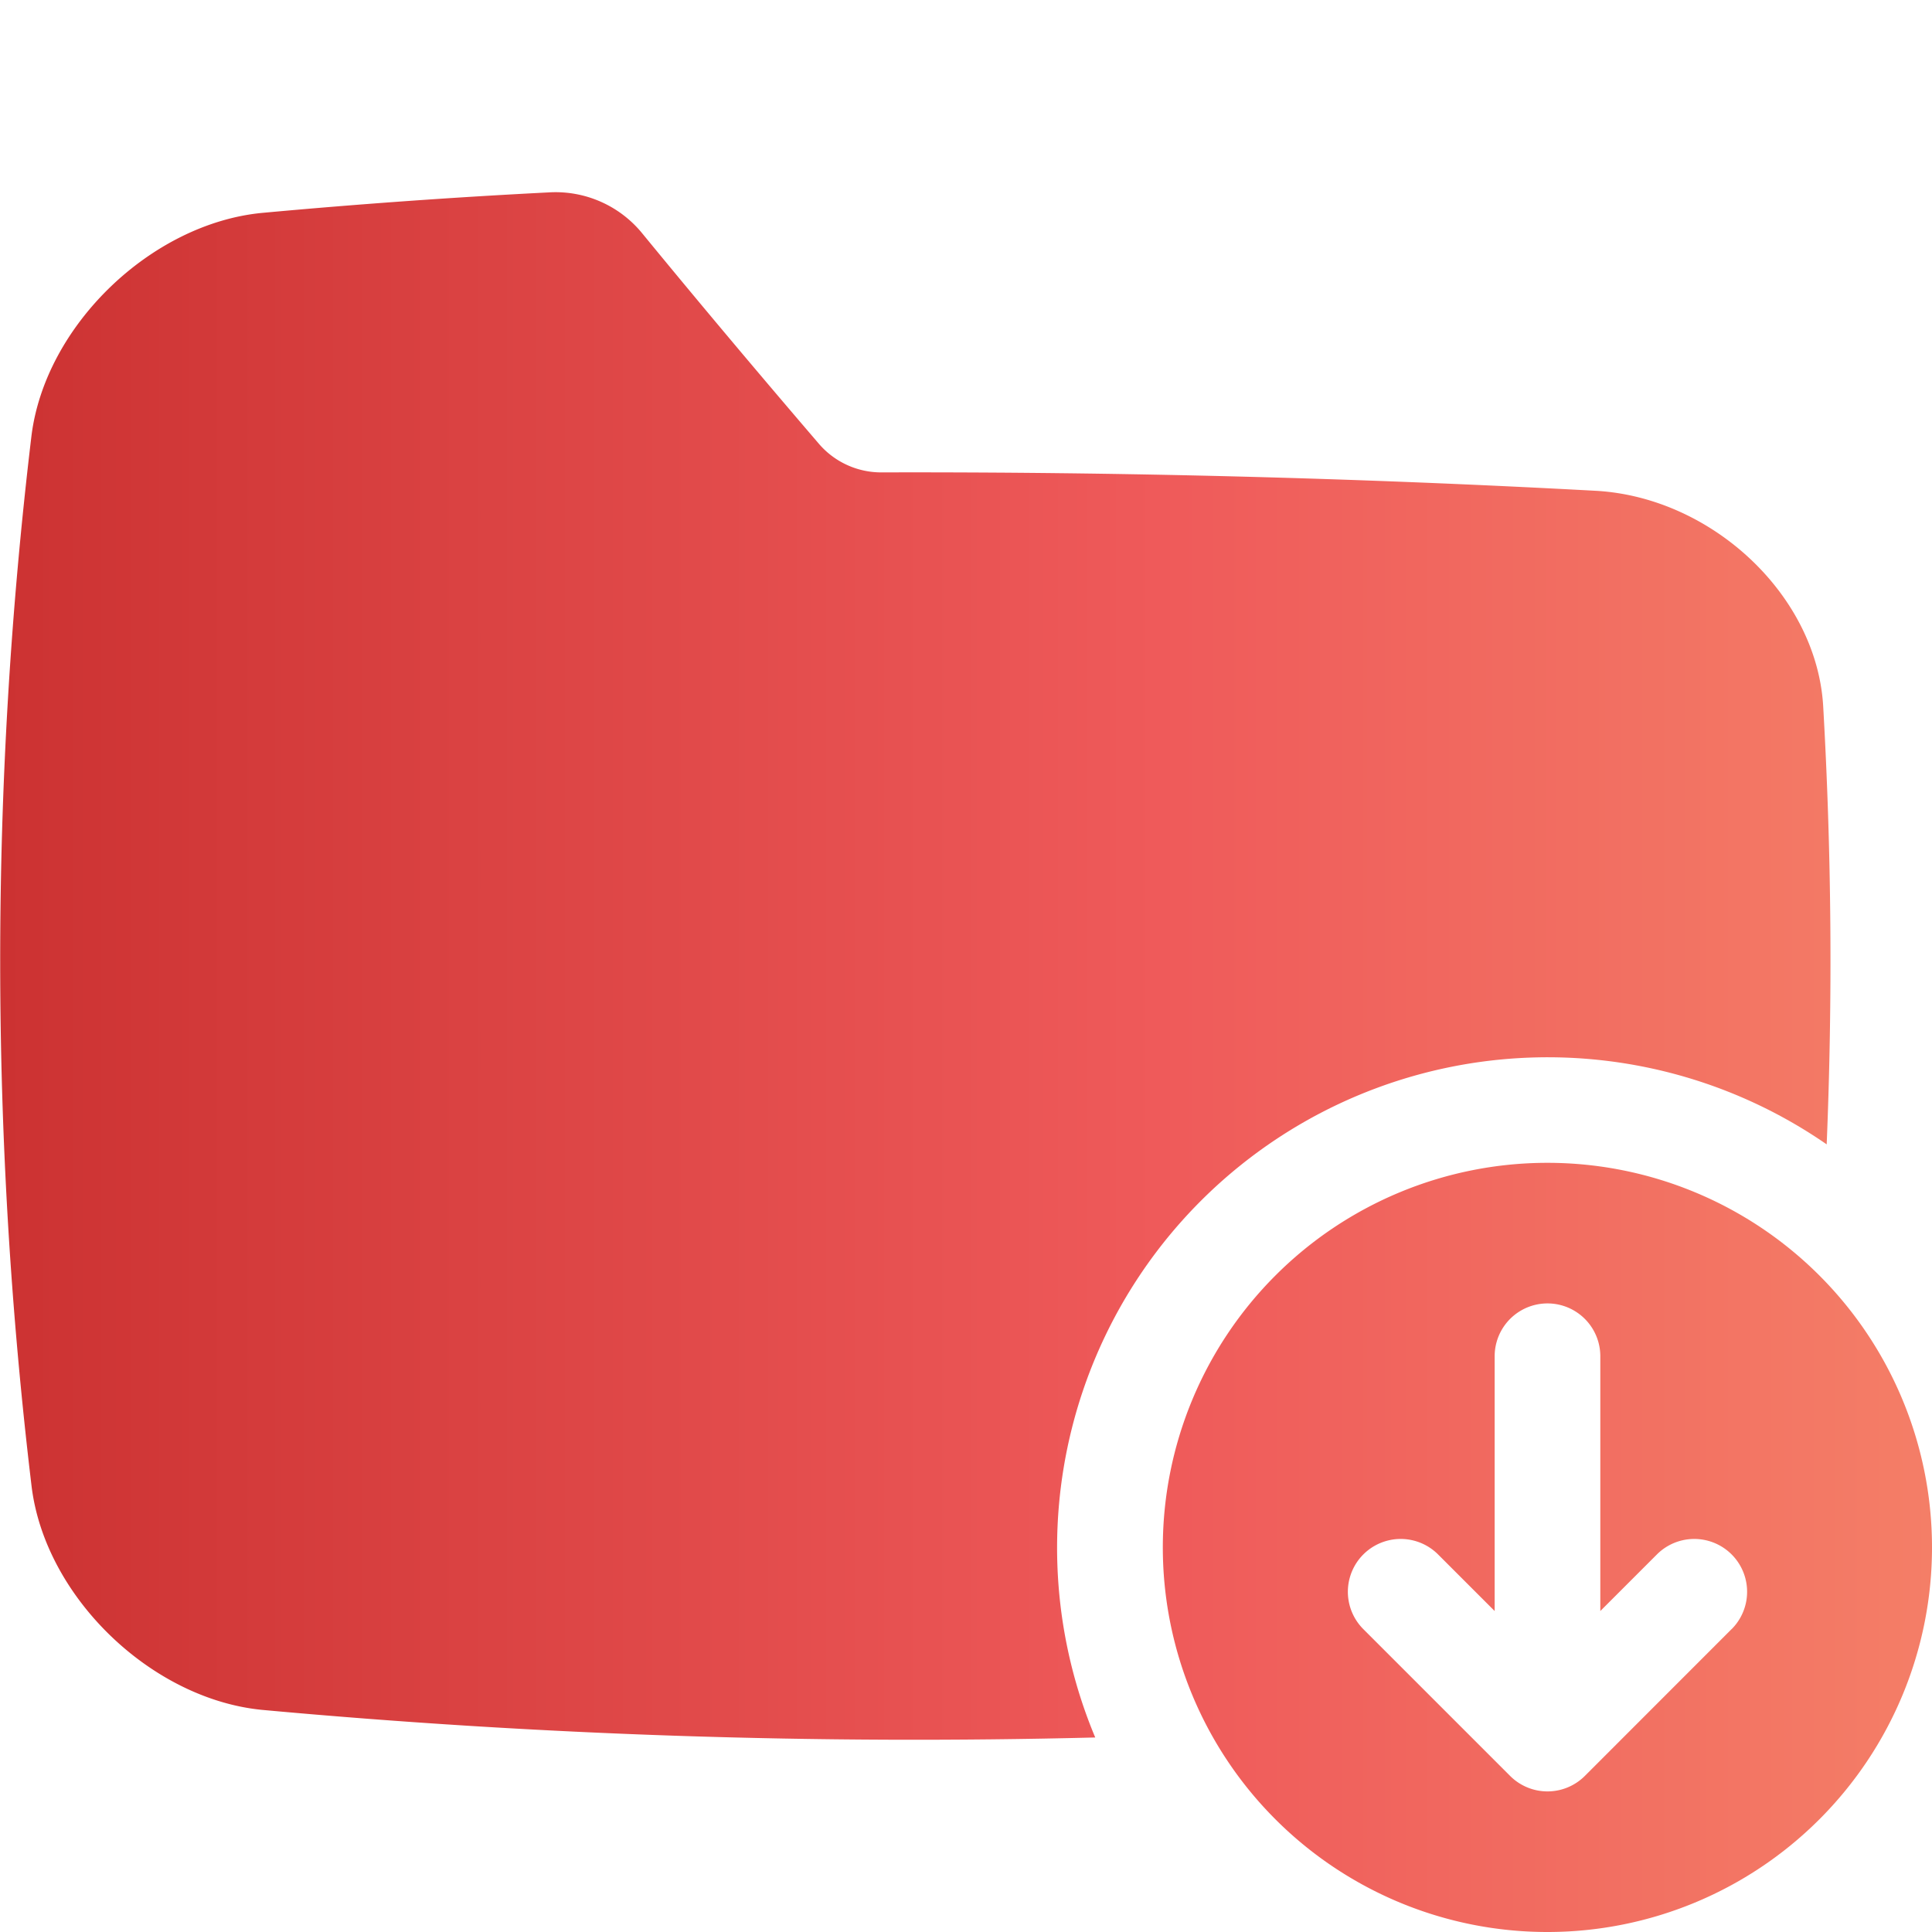 <svg viewBox="0 0 512 512" xmlns="http://www.w3.org/2000/svg" xmlns:xlink="http://www.w3.org/1999/xlink"><linearGradient id="linear-gradient" gradientUnits="userSpaceOnUse" x2="512" y1="281.47" y2="281.47"><stop offset="0" stop-color="#cc3232"/><stop offset=".6" stop-color="#ef5a5a"/><stop offset="1" stop-color="#f47e67"/></linearGradient><g id="Layer_31" data-name="Layer 31"><path d="m410.08 308.16a101.92 101.92 0 1 0 101.92 101.92 101.92 101.92 0 0 0 -101.92-101.92zm48.8 123.58-38.88 38.9a14 14 0 0 1 -19.8 0l-38.9-38.9a14 14 0 0 1 19.8-19.8l15 15v-67.52a14 14 0 0 1 28 0v67.52l15-15a14 14 0 0 1 19.8 19.8zm-168.63 28.71a1894.08 1894.08 0 0 1 -220.86-7.32c-29.25-2.89-57.33-29.78-61-59.08a1170.83 1170.83 0 0 1 -.05-278.56c3.66-29.29 31.75-56.18 61-59.06q38.09-3.51 76.22-5.45a29.64 29.64 0 0 1 24.75 11c14.95 18.23 30.59 36.83 46.69 55.61a21.75 21.75 0 0 0 16.57 7.6q94.83-.25 189.59 4.89c30.62 1.84 58.24 27.66 60 57q3.33 58.07.93 116.19a130 130 0 0 0 -193.84 157.18z" fill="url(#linear-gradient)"/></g></svg>